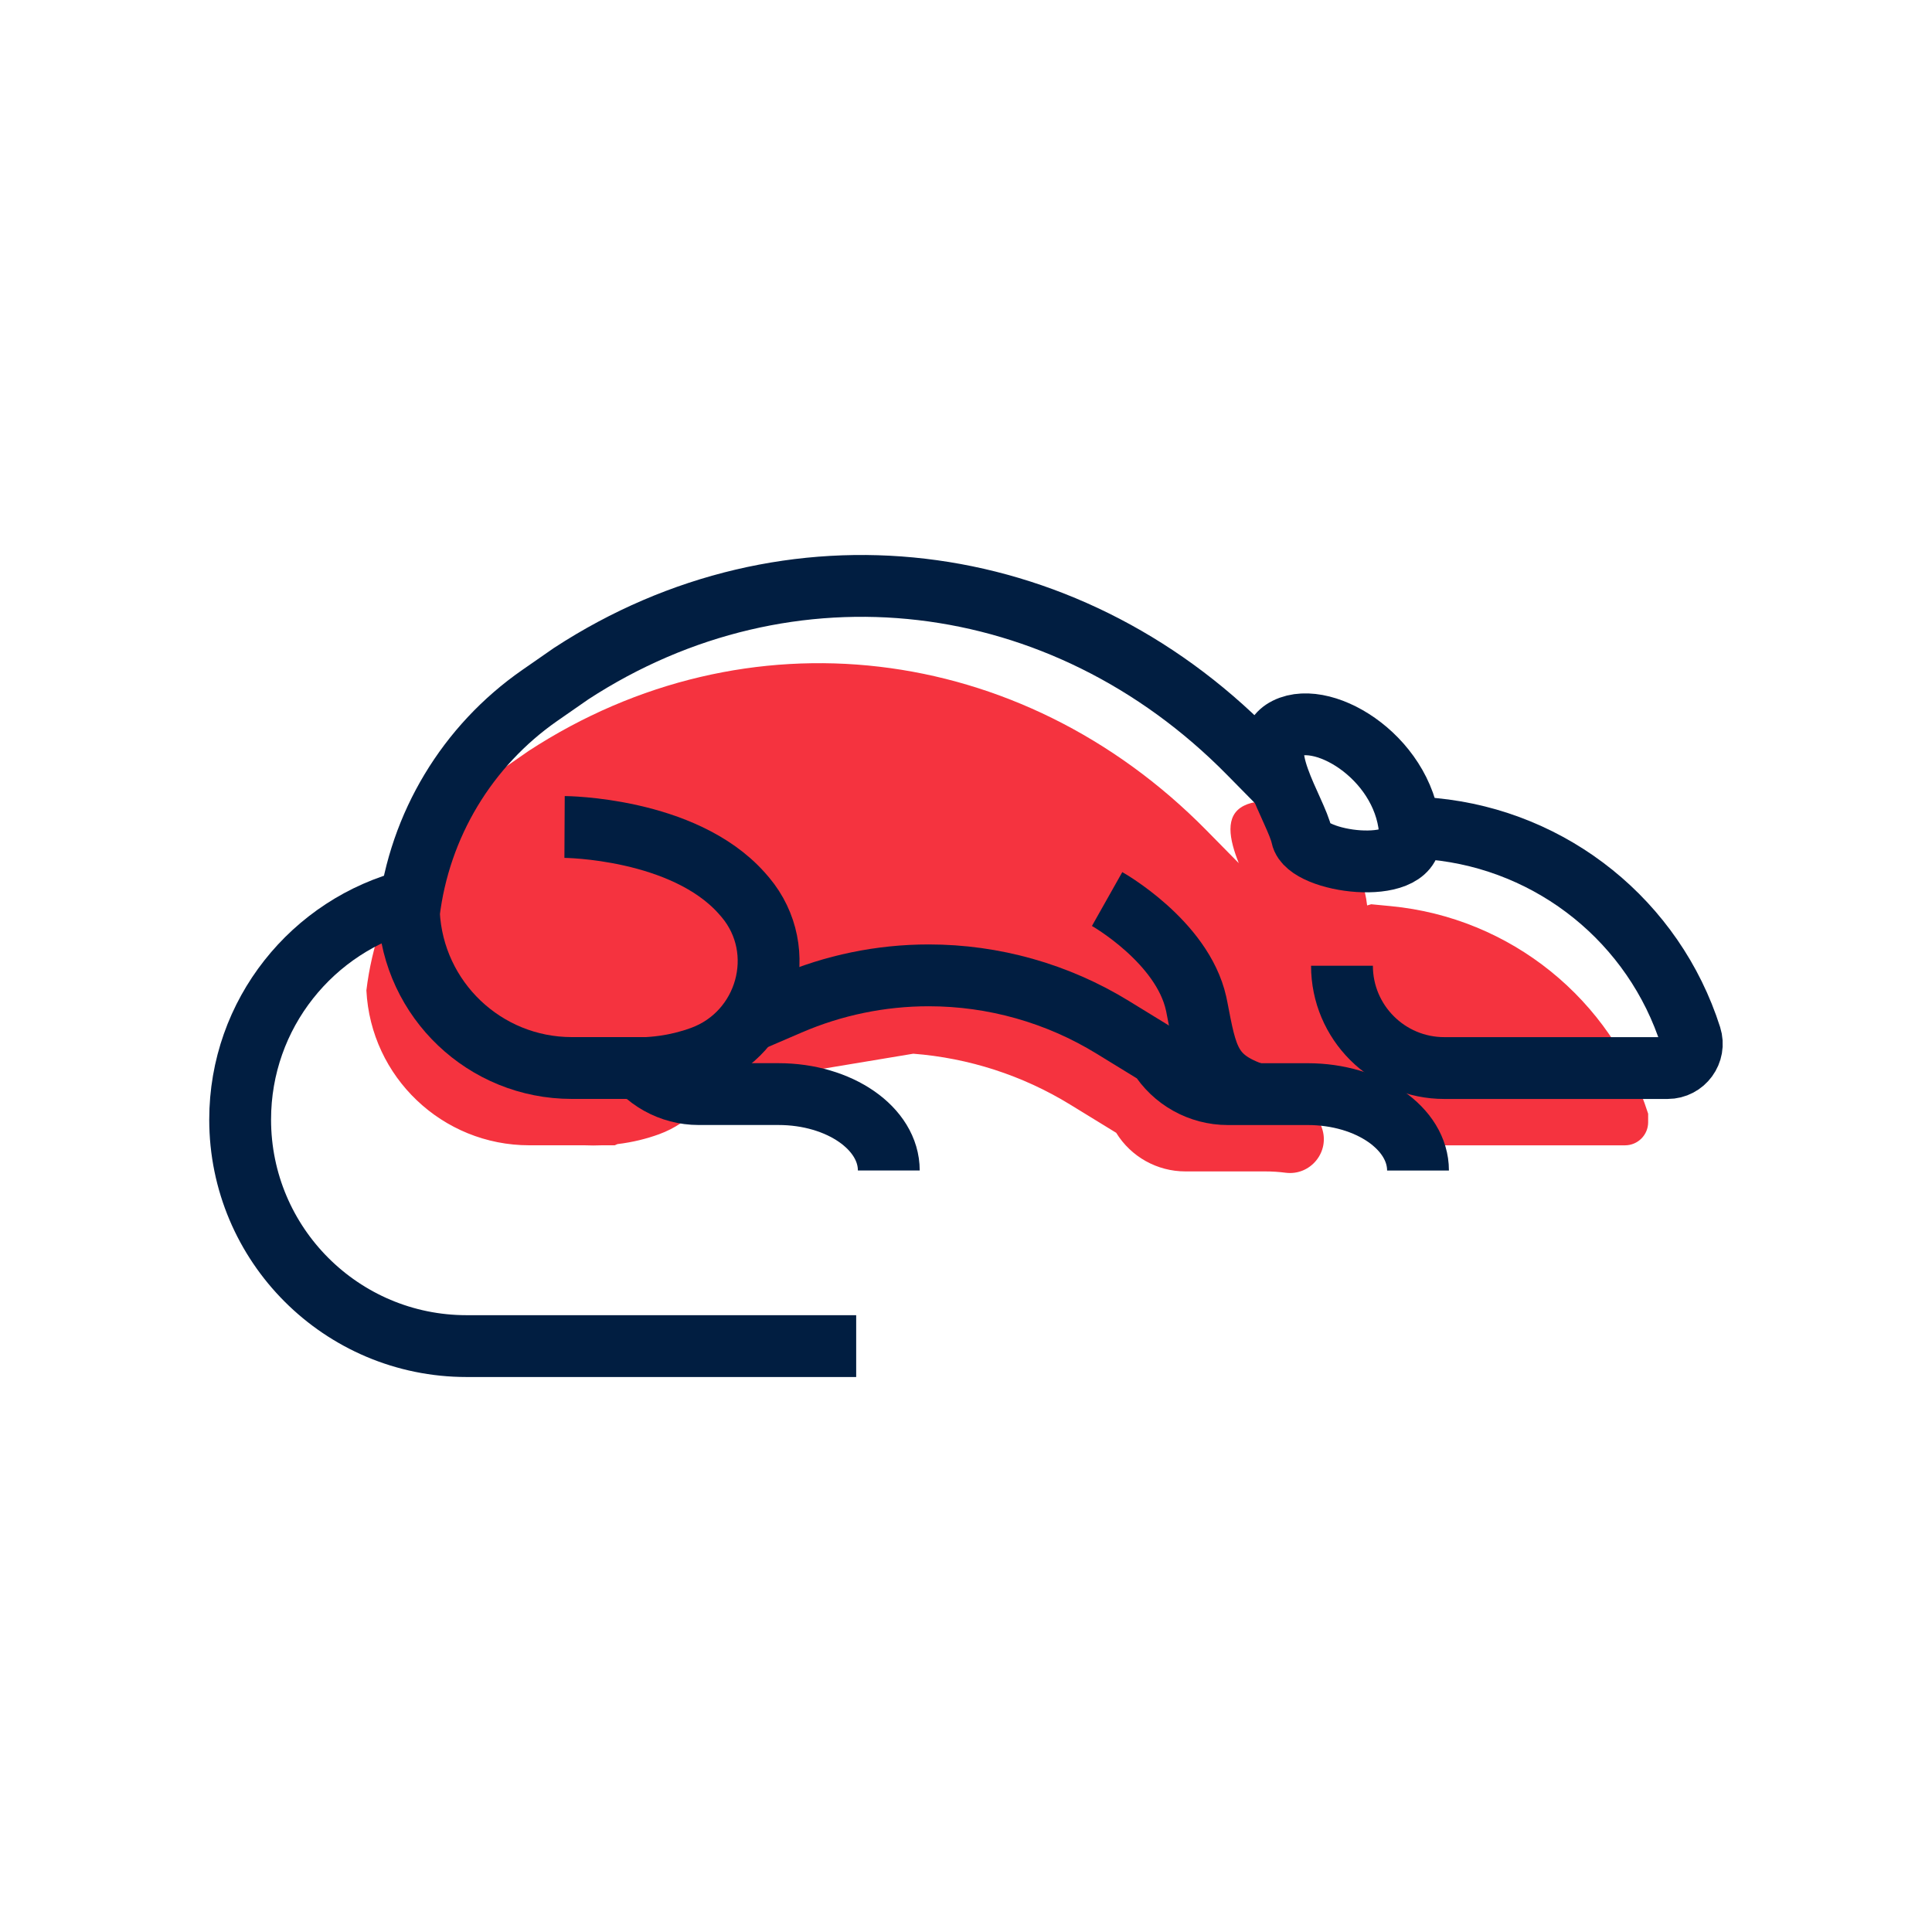<?xml version="1.0" encoding="utf-8"?>
<!-- Generator: Adobe Illustrator 26.0.1, SVG Export Plug-In . SVG Version: 6.00 Build 0)  -->
<svg version="1.1" xmlns="http://www.w3.org/2000/svg" xmlns:xlink="http://www.w3.org/1999/xlink" x="0px" y="0px"
	 viewBox="0 0 500 500" style="enable-background:new 0 0 500 500;" xml:space="preserve">
<style type="text/css">
	.st0{fill:#F5333F;}
	.st1{fill:none;stroke:#011E41;stroke-width:16;stroke-miterlimit:10;}
	.st2{display:none;}
	.st3{display:inline;}
	.st4{fill:none;stroke:#D1D3D4;stroke-width:2;stroke-miterlimit:10;}
	.st5{display:inline;fill:none;stroke:#BCBEC0;stroke-width:4;stroke-miterlimit:10;}
	.st6{fill:none;stroke:#BCBEC0;stroke-width:4;stroke-miterlimit:10;}
	.st7{display:inline;fill:none;stroke:#D1D3D4;stroke-width:2;stroke-miterlimit:10;}
	.st8{display:none;opacity:0.35;fill:none;stroke:#000000;stroke-width:16;stroke-miterlimit:10;}
	.st9{fill:none;stroke:#011E41;stroke-width:16;stroke-linejoin:bevel;stroke-miterlimit:10;}
	.st10{fill:none;stroke:#F5333F;stroke-width:16;stroke-miterlimit:10;}
	.st11{fill:#011E41;}
	.st12{fill:none;stroke:#011E41;stroke-width:16;stroke-linecap:square;stroke-miterlimit:10;}
	.st13{fill:none;stroke:#011E41;stroke-width:16;stroke-linecap:round;stroke-miterlimit:10;}
	.st14{fill:none;stroke:#EF3741;stroke-width:16;stroke-miterlimit:10;}
	.st15{fill:#F5333F;stroke:#011E41;stroke-width:16;stroke-miterlimit:10;}
	.st16{fill:#EF3741;}
	.st17{fill:none;stroke:#011E41;stroke-width:8;stroke-miterlimit:10;}
	.st18{fill:none;stroke:#E73843;stroke-width:16;stroke-miterlimit:10;}
	.st19{fill:none;stroke:#011E41;stroke-width:13.417;stroke-miterlimit:10;}
	.st20{fill:none;stroke:#011E41;stroke-width:13.897;stroke-miterlimit:10;}
	.st21{fill:none;stroke:#011E41;stroke-width:14.206;stroke-miterlimit:10;}
	.st22{fill:none;stroke:#011E41;stroke-width:15.058;stroke-miterlimit:10;}
	.st23{fill:none;stroke:#011E41;stroke-width:15.147;stroke-miterlimit:10;}
	.st24{fill:none;stroke:#011E41;stroke-width:16.56;stroke-miterlimit:10;}
	.st25{fill:none;stroke:#011E41;stroke-width:14.342;stroke-miterlimit:10;}
	.st26{fill:none;stroke:#011E41;stroke-width:15.851;stroke-miterlimit:10;}
	.st27{fill:#F53340;}
</style>
<g id="Icons">
	<g>
		<g>
			<path class="st0" d="M426.54,290.43v-2.2c-9.44-29.62-35.63-50.75-66.58-53.72l-5.09-0.49l-1.06,0.31
				c-1.97-18.33-22.18-30.69-31.89-25.81c-5.07,2.55-3.76,8.71-1.33,14.86l-8.38-8.51c-48.1-48.85-119.2-57.18-175.4-20.53
				l-8.06,5.6c-18.84,13.08-31.19,33.6-33.93,56.37c1.13,22.46,19.67,40.09,42.16,40.09h14.26c1.57,0.07,3.07,0.06,4.54,0h3.31
				l0.71-0.31c4.01-0.48,7.6-1.4,10.76-2.55c4.05-1.48,7.46-3.82,10.17-6.71l12.17-5.39l11.99-3.51l31.46-5.23
				c14.35,1.11,28.27,5.6,40.6,13.16l11.92,7.31v0c3.83,6.21,10.6,9.99,17.9,9.99h7.17c0.03,0.01,0.05,0.02,0.08,0.03l-0.04-0.03
				h13.44c1.8,0,3.57,0.12,5.28,0.34c6.48,0.84,11.59-5.47,9.39-11.62c-1.32-3.69-2.54-7.49-3.55-11.26
				c4.11,9.3,13.41,15.79,24.23,15.79h57.79C423.87,296.4,426.54,293.73,426.54,290.43z"/>
		</g>
		<g>
			<path class="st1" d="M365.87,214.02l5.09,0.49c30.94,2.97,57.14,24.1,66.58,53.72v0c1.29,4.05-1.73,8.18-5.97,8.18h-57.79
				c-14.62,0-26.48-11.85-26.48-26.48v0"/>
			<path class="st1" d="M170.1,276.4h-22.12c-22.49,0-41.03-17.63-42.16-40.09l0,0c2.74-22.78,15.09-43.29,33.93-56.37l8.06-5.6
				c56.19-36.65,127.3-28.32,175.4,20.53l9.42,9.56"/>
			<path class="st1" d="M162.92,273.16L162.92,273.16c3.83,6.21,10.6,9.99,17.9,9.99h20.65c15.77,0,28.55,8.85,28.55,19.77"/>
			<path class="st1" d="M332.92,188.52c10.09-5.07,31.52,8.48,32.04,27.99c0.27,10.24-26.62,6.73-28.04-0.08
				C335.5,209.62,323.74,193.13,332.92,188.52z"/>
			<path class="st1" d="M221.58,348.37H120.77c-32.38,0-58.62-26.25-58.62-58.62v0c0-27.38,18.78-50.38,44.15-56.82"/>
			<path class="st1" d="M146.11,214.02c0,0,30.74,0.16,45.84,17.11c0.32,0.36,0.63,0.72,0.94,1.08
				c11.63,13.84,5.66,35.12-11.31,41.33c-5.26,1.92-11.72,3.22-19.32,2.87"/>
			<path class="st1" d="M366.98,302.93c0-10.92-12.78-19.77-28.55-19.77h-20.65c-7.3,0-14.07-3.78-17.9-9.99v0l-11.92-7.31
				c-14.32-8.79-30.8-13.44-47.6-13.44h0c-12.39,0-24.65,2.53-36.02,7.43l-10.59,4.56"/>
			<path class="st1" d="M286.52,232.67c0,0,19.44,10.96,23.03,27.04c0.08,0.34,0.15,0.68,0.21,1.02
				c2.49,12.88,3.27,18.48,15.26,22.46"/>
		</g>
	</g>
</g>
<g id="Text">
</g>
</svg>
